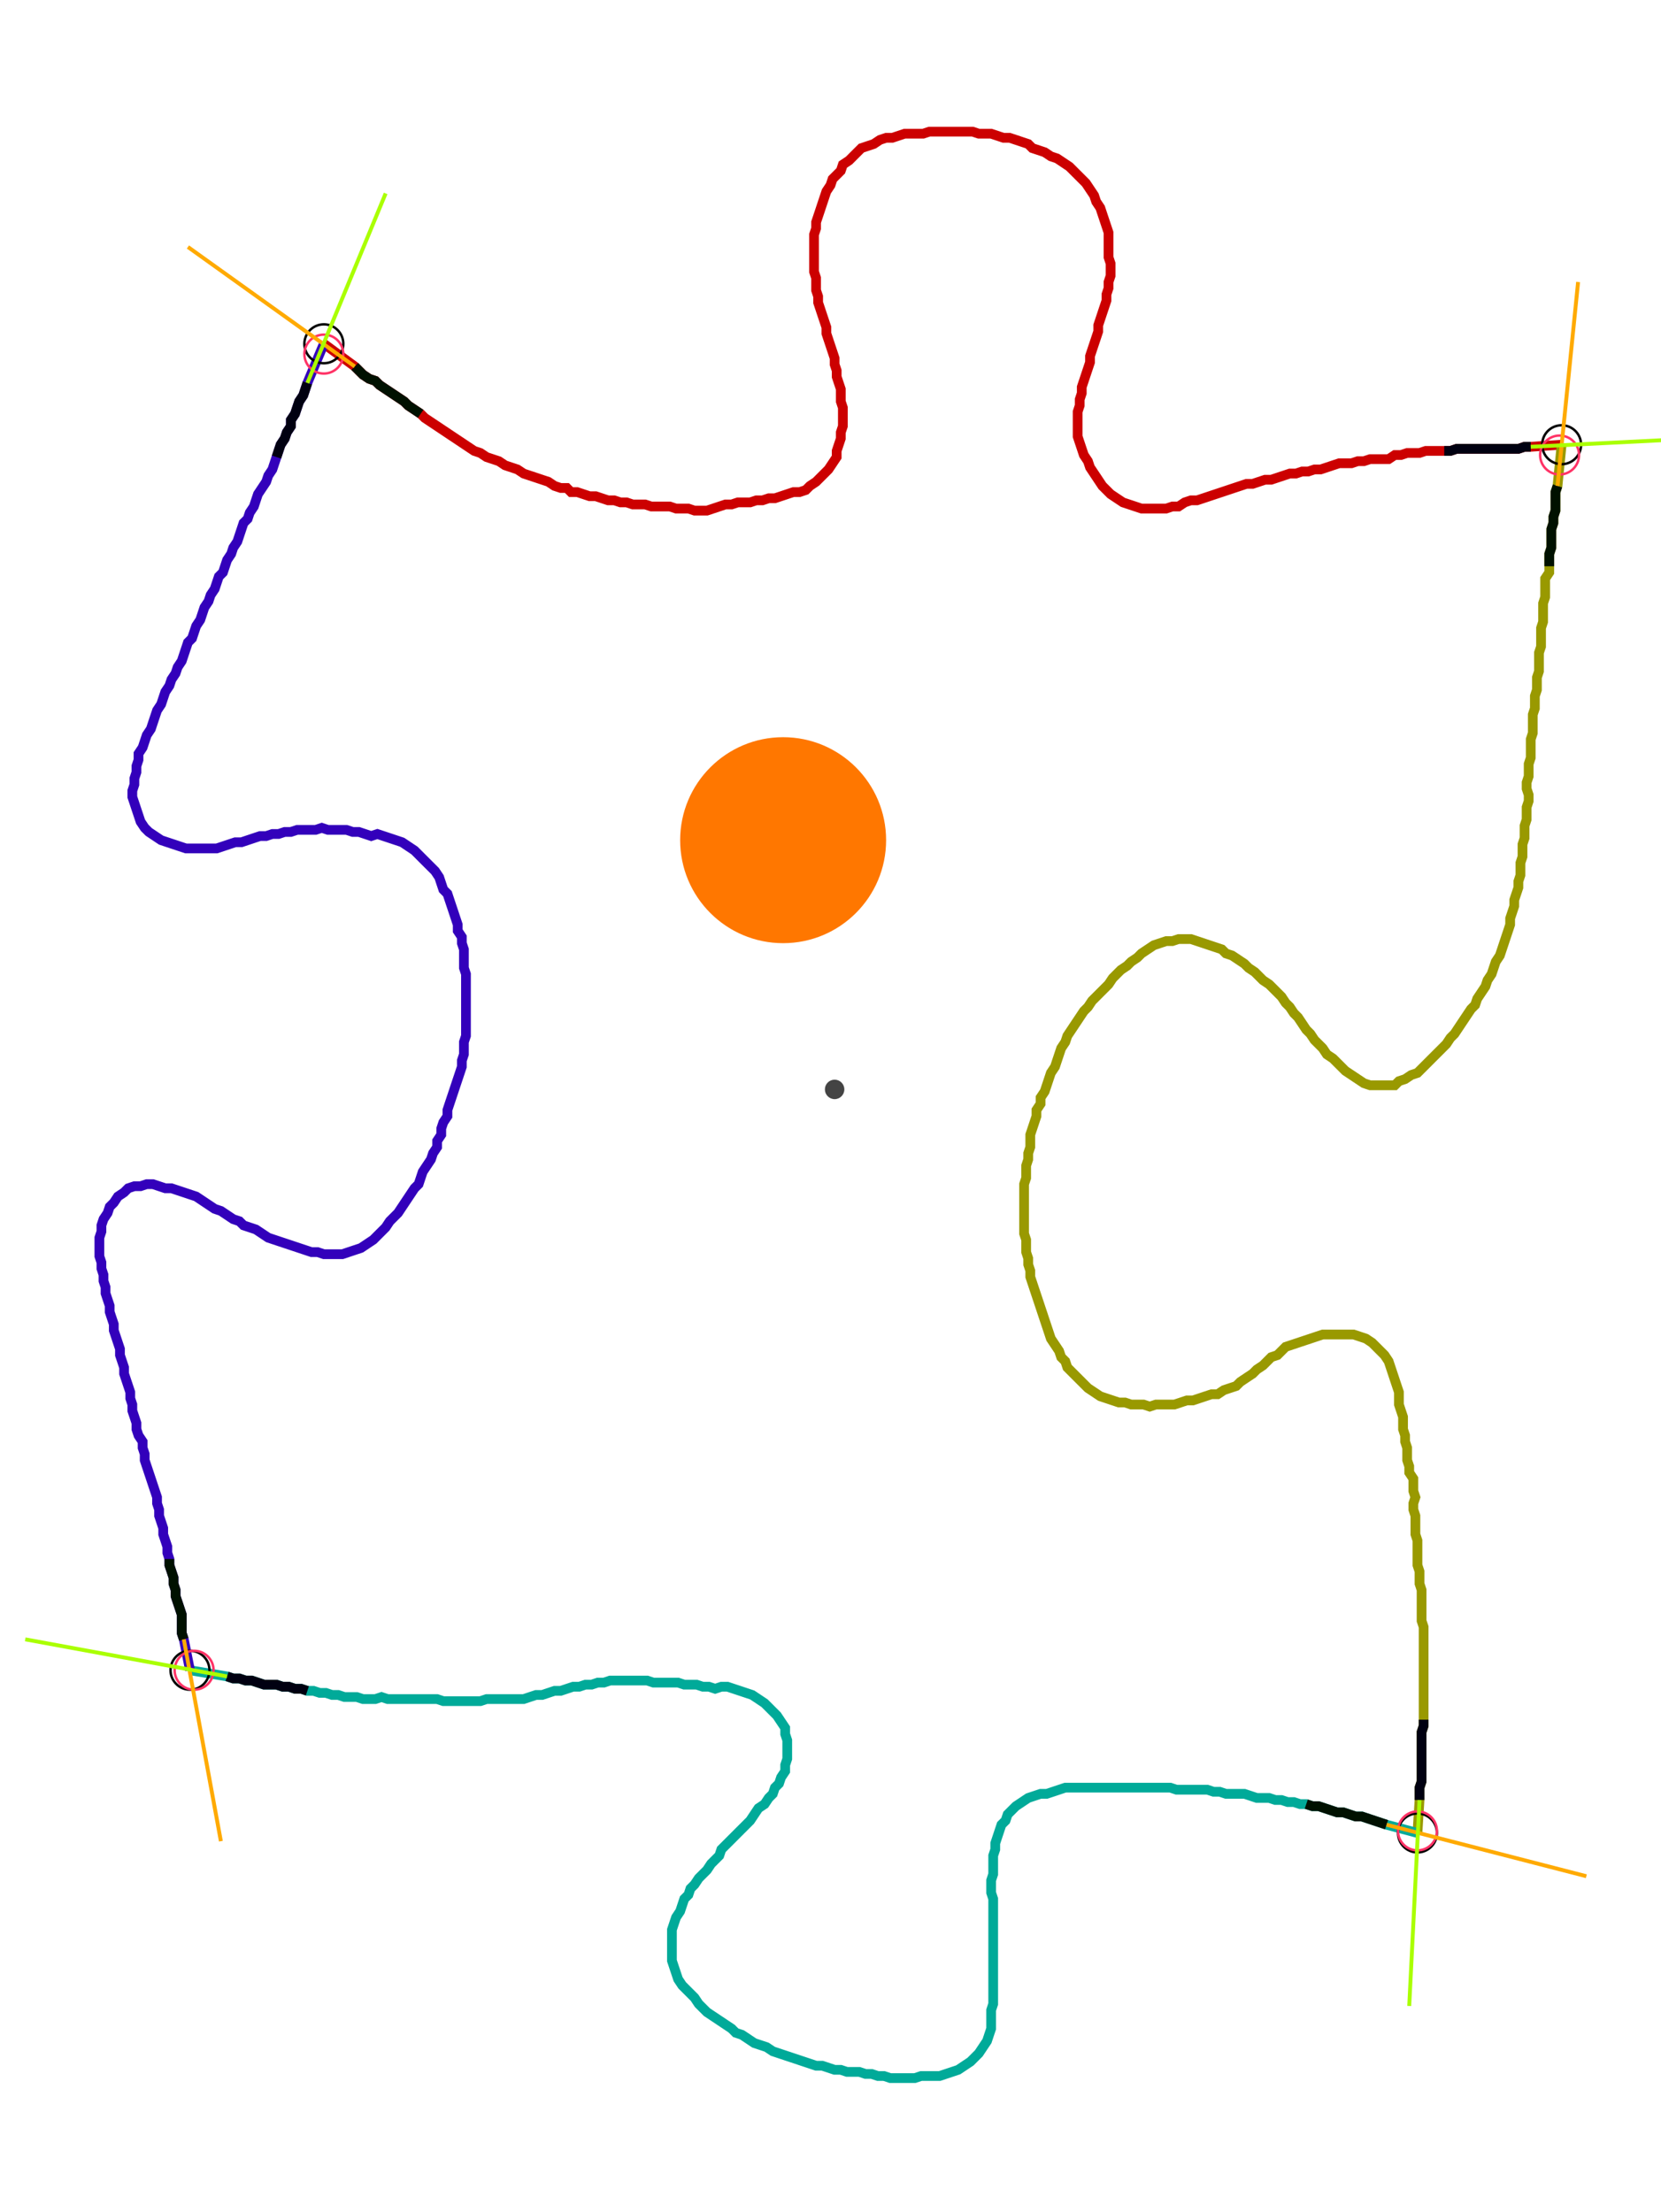 <?xml version="1.0" encoding="UTF-8" standalone="no"?><svg width="452.063" height="601.905" viewBox="-10 -10 170.688 220.635" xmlns="http://www.w3.org/2000/svg" xmlns:xlink="http://www.w3.org/1999/xlink"><polyline points="23.28,22.011 26.455,24.339 26.878,24.762 27.302,25.185 27.937,25.608 28.571,25.82 28.995,26.243 29.63,26.667 30.265,27.09 30.899,27.513 31.534,27.937 31.958,28.36 32.593,28.783 33.228,29.206 33.651,29.63 34.286,30.053 34.921,30.476 35.556,30.899 36.19,31.323 36.825,31.746 37.46,32.169 38.095,32.593 38.73,33.016 39.365,33.228 40.0,33.651 40.635,33.862 41.27,34.074 41.905,34.497 42.54,34.709 43.175,34.921 43.81,35.344 44.444,35.556 45.079,35.767 45.714,35.979 46.349,36.19 46.984,36.614 47.619,36.825 48.254,36.825 48.677,37.249 49.312,37.249 49.947,37.46 50.582,37.672 51.217,37.672 51.852,37.884 52.487,38.095 53.122,38.095 53.757,38.307 54.392,38.307 55.026,38.519 55.661,38.519 56.296,38.519 56.931,38.73 57.566,38.73 58.201,38.73 58.836,38.73 59.471,38.942 60.106,38.942 60.741,38.942 61.376,39.153 62.011,39.153 62.646,39.153 63.28,38.942 63.915,38.73 64.55,38.519 65.185,38.519 65.82,38.307 66.455,38.307 67.09,38.307 67.725,38.095 68.36,38.095 68.995,37.884 69.63,37.884 70.265,37.672 70.899,37.46 71.534,37.249 72.169,37.249 72.804,37.037 73.228,36.614 73.862,36.19 74.286,35.767 74.709,35.344 75.132,34.921 75.556,34.286 75.979,33.651 75.979,33.016 76.19,32.381 76.402,31.746 76.402,31.111 76.614,30.476 76.614,29.841 76.614,29.206 76.614,28.571 76.402,27.937 76.402,27.302 76.402,26.667 76.19,26.032 75.979,25.397 75.979,24.762 75.767,24.127 75.767,23.492 75.556,22.857 75.344,22.222 75.132,21.587 74.921,20.952 74.921,20.317 74.709,19.683 74.497,19.048 74.286,18.413 74.074,17.778 74.074,17.143 73.862,16.508 73.862,15.873 73.862,15.238 73.651,14.603 73.651,13.968 73.651,13.333 73.651,12.698 73.651,12.063 73.651,11.429 73.651,10.794 73.862,10.159 73.862,9.524 74.074,8.889 74.286,8.254 74.497,7.619 74.709,6.984 74.921,6.349 75.344,5.714 75.556,5.079 75.979,4.656 76.402,4.233 76.614,3.598 77.249,3.175 77.672,2.751 78.095,2.328 78.519,1.905 79.153,1.693 79.788,1.481 80.423,1.058 81.058,0.847 81.693,0.847 82.328,0.635 82.963,0.423 83.598,0.423 84.233,0.423 84.868,0.423 85.503,0.212 86.138,0.212 86.772,0.212 87.407,0.212 88.042,0.212 88.677,0.212 89.312,0.212 89.947,0.212 90.582,0.423 91.217,0.423 91.852,0.423 92.487,0.635 93.122,0.847 93.757,0.847 94.392,1.058 95.026,1.27 95.661,1.481 96.085,1.905 96.72,2.116 97.354,2.328 97.989,2.751 98.624,2.963 99.259,3.386 99.894,3.81 100.317,4.233 100.741,4.656 101.164,5.079 101.587,5.503 102.011,6.138 102.434,6.772 102.646,7.407 103.069,8.042 103.28,8.677 103.492,9.312 103.704,9.947 103.915,10.582 103.915,11.217 103.915,11.852 103.915,12.487 103.915,13.122 104.127,13.757 104.127,14.392 104.127,15.026 103.915,15.661 103.915,16.296 103.704,16.931 103.704,17.566 103.492,18.201 103.28,18.836 103.069,19.471 102.857,20.106 102.857,20.741 102.646,21.376 102.434,22.011 102.222,22.646 102.011,23.28 102.011,23.915 101.799,24.55 101.587,25.185 101.376,25.82 101.164,26.455 101.164,27.09 100.952,27.725 100.952,28.36 100.741,28.995 100.741,29.63 100.741,30.265 100.741,30.899 100.741,31.534 100.952,32.169 101.164,32.804 101.376,33.439 101.799,34.074 102.011,34.709 102.434,35.344 102.857,35.979 103.28,36.614 103.704,37.037 104.127,37.46 104.762,37.884 105.397,38.307 106.032,38.519 106.667,38.73 107.302,38.942 107.937,38.942 108.571,38.942 109.206,38.942 109.841,38.942 110.476,38.73 111.111,38.73 111.746,38.307 112.381,38.095 113.016,38.095 113.651,37.884 114.286,37.672 114.921,37.46 115.556,37.249 116.19,37.037 116.825,36.825 117.46,36.614 118.095,36.402 118.73,36.402 119.365,36.19 120,35.979 120.635,35.979 121.27,35.767 121.905,35.556 122.54,35.344 123.175,35.344 123.81,35.132 124.444,35.132 125.079,34.921 125.714,34.921 126.349,34.709 126.984,34.497 127.619,34.286 128.254,34.286 128.889,34.286 129.524,34.074 130.159,34.074 130.794,33.862 131.429,33.862 132.063,33.862 132.698,33.862 133.333,33.439 133.968,33.439 134.603,33.228 135.238,33.228 135.873,33.228 136.508,33.016 137.143,33.016 137.778,33.016 138.413,33.016 139.048,33.016 139.683,32.804 140.317,32.804 140.952,32.804 141.587,32.804 142.222,32.804 142.857,32.804 143.492,32.804 144.127,32.804 144.762,32.804 145.397,32.804 146.032,32.804 146.667,32.593 147.302,32.593 150.476,32.381" style="fill:none; stroke:#cc0000; stroke-width:1.0"  /><polyline points="150.476,32.381 150.053,36.614 149.841,37.249 149.841,37.884 149.841,38.519 149.841,39.153 149.63,39.788 149.63,40.423 149.418,41.058 149.418,41.693 149.418,42.328 149.418,42.963 149.206,43.598 149.206,44.233 149.206,44.868 149.206,45.503 148.783,46.138 148.783,46.772 148.783,47.407 148.783,48.042 148.571,48.677 148.571,49.312 148.571,49.947 148.571,50.582 148.36,51.217 148.36,51.852 148.36,52.487 148.36,53.122 148.148,53.757 148.148,54.392 148.148,55.026 148.148,55.661 147.937,56.296 147.937,56.931 147.937,57.566 147.725,58.201 147.725,58.836 147.725,59.471 147.513,60.106 147.513,60.741 147.513,61.376 147.513,62.011 147.302,62.646 147.302,63.28 147.302,63.915 147.302,64.55 147.09,65.185 147.09,65.82 147.09,66.455 146.878,67.09 146.878,67.725 147.09,68.36 147.09,68.995 146.878,69.63 146.878,70.265 146.878,70.899 146.667,71.534 146.667,72.169 146.667,72.804 146.455,73.439 146.455,74.074 146.455,74.709 146.243,75.344 146.243,75.979 146.243,76.614 146.032,77.249 146.032,77.884 145.82,78.519 145.608,79.153 145.608,79.788 145.397,80.423 145.185,81.058 145.185,81.693 144.974,82.328 144.762,82.963 144.55,83.598 144.339,84.233 144.127,84.868 143.704,85.503 143.492,86.138 143.28,86.772 142.857,87.407 142.646,88.042 142.222,88.677 141.799,89.312 141.587,89.947 141.164,90.37 140.741,91.005 140.317,91.64 139.894,92.275 139.471,92.91 139.048,93.333 138.624,93.968 138.201,94.392 137.778,94.815 137.354,95.238 136.931,95.661 136.508,96.085 136.085,96.508 135.661,96.931 135.026,97.143 134.392,97.566 133.757,97.778 133.333,98.201 132.698,98.201 132.063,98.201 131.429,98.201 130.794,98.201 130.159,97.989 129.524,97.566 128.889,97.143 128.254,96.72 127.831,96.296 127.407,95.873 126.984,95.45 126.349,95.026 125.926,94.392 125.503,93.968 125.079,93.545 124.656,92.91 124.233,92.487 123.81,91.852 123.386,91.217 122.963,90.794 122.54,90.159 122.116,89.735 121.693,89.101 121.27,88.677 120.847,88.254 120.423,87.831 119.788,87.407 119.365,86.984 118.942,86.561 118.307,86.138 117.884,85.714 117.249,85.291 116.614,84.868 115.979,84.656 115.556,84.233 114.921,84.021 114.286,83.81 113.651,83.598 113.016,83.386 112.381,83.175 111.746,83.175 111.111,83.175 110.476,83.386 109.841,83.386 109.206,83.598 108.571,83.81 107.937,84.233 107.302,84.656 106.878,85.079 106.243,85.503 105.82,85.926 105.185,86.349 104.762,86.772 104.339,87.196 103.915,87.831 103.492,88.254 103.069,88.677 102.646,89.101 102.222,89.524 101.799,90.159 101.376,90.582 100.952,91.217 100.529,91.852 100.106,92.487 99.683,93.122 99.471,93.757 99.048,94.392 98.836,95.026 98.624,95.661 98.413,96.296 97.989,96.931 97.778,97.566 97.566,98.201 97.354,98.836 96.931,99.471 96.931,100.106 96.508,100.741 96.508,101.376 96.296,102.011 96.085,102.646 95.873,103.28 95.873,103.915 95.873,104.55 95.661,105.185 95.661,105.82 95.45,106.455 95.45,107.09 95.45,107.725 95.238,108.36 95.238,108.995 95.238,109.63 95.238,110.265 95.238,110.899 95.238,111.534 95.238,112.169 95.238,112.804 95.238,113.439 95.45,114.074 95.45,114.709 95.45,115.344 95.661,115.979 95.661,116.614 95.873,117.249 95.873,117.884 96.085,118.519 96.296,119.153 96.508,119.788 96.72,120.423 96.931,121.058 97.143,121.693 97.354,122.328 97.566,122.963 97.778,123.598 97.989,124.233 98.413,124.868 98.836,125.503 99.048,126.138 99.471,126.561 99.683,127.196 100.106,127.619 100.529,128.042 100.952,128.466 101.376,128.889 101.799,129.312 102.434,129.735 103.069,130.159 103.704,130.37 104.339,130.582 104.974,130.794 105.608,130.794 106.243,131.005 106.878,131.005 107.513,131.005 108.148,131.217 108.783,131.005 109.418,131.005 110.053,131.005 110.688,131.005 111.323,130.794 111.958,130.582 112.593,130.582 113.228,130.37 113.862,130.159 114.497,129.947 115.132,129.947 115.767,129.524 116.402,129.312 117.037,129.101 117.46,128.677 118.095,128.254 118.73,127.831 119.153,127.407 119.788,126.984 120.212,126.561 120.635,126.138 121.27,125.926 121.693,125.503 122.116,125.079 122.751,124.868 123.386,124.656 124.021,124.444 124.656,124.233 125.291,124.021 125.926,123.81 126.561,123.81 127.196,123.81 127.831,123.81 128.466,123.81 129.101,123.81 129.735,124.021 130.37,124.233 131.005,124.656 131.429,125.079 131.852,125.503 132.275,125.926 132.698,126.561 132.91,127.196 133.122,127.831 133.333,128.466 133.545,129.101 133.757,129.735 133.757,130.37 133.757,131.005 133.968,131.64 134.18,132.275 134.18,132.91 134.18,133.545 134.392,134.18 134.392,134.815 134.603,135.45 134.603,136.085 134.603,136.72 134.815,137.354 134.815,137.989 135.238,138.624 135.238,139.259 135.238,139.894 135.45,140.529 135.238,141.164 135.238,141.799 135.45,142.434 135.45,143.069 135.45,143.704 135.45,144.339 135.661,144.974 135.661,145.608 135.661,146.243 135.661,146.878 135.661,147.513 135.873,148.148 135.873,148.783 135.873,149.418 136.085,150.053 136.085,150.688 136.085,151.323 136.085,151.958 136.085,152.593 136.085,153.228 136.296,153.862 136.296,154.497 136.296,155.132 136.296,155.767 136.296,156.402 136.296,157.037 136.296,157.672 136.296,158.307 136.296,158.942 136.296,159.577 136.296,160.212 136.296,160.847 136.296,161.481 136.296,162.116 136.296,162.751 136.296,163.386 136.296,164.021 136.085,164.656 136.085,165.291 136.085,165.926 136.085,166.561 136.085,167.196 136.085,167.831 136.085,168.466 136.085,169.101 136.085,169.735 135.873,170.37 135.873,171.005 135.873,171.64 135.661,175.026" style="fill:none; stroke:#999900; stroke-width:1.0"  /><polyline points="135.661,175.026 132.487,174.18 131.852,173.968 131.217,173.757 130.582,173.545 129.947,173.333 129.312,173.333 128.677,173.122 128.042,172.91 127.407,172.91 126.772,172.698 126.138,172.487 125.503,172.275 124.868,172.275 124.233,172.063 123.598,172.063 122.963,171.852 122.328,171.852 121.693,171.64 121.058,171.64 120.423,171.429 119.788,171.429 119.153,171.429 118.519,171.217 117.884,171.005 117.249,171.005 116.614,171.005 115.979,171.005 115.344,170.794 114.709,170.794 114.074,170.582 113.439,170.582 112.804,170.582 112.169,170.582 111.534,170.582 110.899,170.582 110.265,170.37 109.63,170.37 108.995,170.37 108.36,170.37 107.725,170.37 107.09,170.37 106.455,170.37 105.82,170.37 105.185,170.37 104.55,170.37 103.915,170.37 103.28,170.37 102.646,170.37 102.011,170.37 101.376,170.37 100.741,170.37 100.106,170.37 99.471,170.37 98.836,170.582 98.201,170.794 97.566,171.005 96.931,171.005 96.296,171.217 95.661,171.429 95.026,171.852 94.392,172.275 93.968,172.698 93.545,173.122 93.333,173.757 92.91,174.18 92.698,174.815 92.487,175.45 92.275,176.085 92.275,176.72 92.063,177.354 92.063,177.989 92.063,178.624 92.063,179.259 91.852,179.894 91.852,180.529 91.852,181.164 92.063,181.799 92.063,182.434 92.063,183.069 92.063,183.704 92.063,184.339 92.063,184.974 92.063,185.608 92.063,186.243 92.063,186.878 92.063,187.513 92.063,188.148 92.063,188.783 92.063,189.418 92.063,190.053 92.063,190.688 92.063,191.323 92.063,191.958 92.063,192.593 91.852,193.228 91.852,193.862 91.852,194.497 91.852,195.132 91.64,195.767 91.429,196.402 91.005,197.037 90.582,197.672 90.159,198.095 89.735,198.519 89.101,198.942 88.466,199.365 87.831,199.577 87.196,199.788 86.561,200 85.926,200 85.291,200 84.656,200 84.021,200.212 83.386,200.212 82.751,200.212 82.116,200.212 81.481,200.212 80.847,200 80.212,200 79.577,199.788 78.942,199.788 78.307,199.577 77.672,199.577 77.037,199.577 76.402,199.365 75.767,199.365 75.132,199.153 74.497,198.942 73.862,198.942 73.228,198.73 72.593,198.519 71.958,198.307 71.323,198.095 70.688,197.884 70.053,197.672 69.418,197.46 68.783,197.037 68.148,196.825 67.513,196.614 66.878,196.19 66.243,195.767 65.608,195.556 65.185,195.132 64.55,194.709 63.915,194.286 63.28,193.862 62.646,193.439 62.222,193.016 61.799,192.593 61.376,191.958 60.952,191.534 60.529,191.111 60.106,190.688 59.683,190.053 59.471,189.418 59.259,188.783 59.048,188.148 59.048,187.513 59.048,186.878 59.048,186.243 59.048,185.608 59.048,184.974 59.259,184.339 59.471,183.704 59.894,183.069 60.106,182.434 60.317,181.799 60.741,181.376 60.952,180.741 61.376,180.317 61.799,179.683 62.222,179.259 62.646,178.836 63.069,178.201 63.492,177.778 63.915,177.354 64.127,176.72 64.55,176.296 64.974,175.873 65.397,175.45 65.82,175.026 66.243,174.603 66.667,174.18 67.09,173.757 67.513,173.122 67.937,172.487 68.571,172.063 68.995,171.429 69.418,171.005 69.63,170.37 70.053,169.947 70.265,169.312 70.688,168.677 70.688,168.042 70.899,167.407 70.899,166.772 70.899,166.138 70.899,165.503 70.688,164.868 70.688,164.233 70.265,163.598 69.841,162.963 69.418,162.54 68.995,162.116 68.571,161.693 67.937,161.27 67.302,160.847 66.667,160.635 66.032,160.423 65.397,160.212 64.762,160.0 64.127,160.0 63.492,160.212 62.857,160.0 62.222,160.0 61.587,159.788 60.952,159.788 60.317,159.788 59.683,159.577 59.048,159.577 58.413,159.577 57.778,159.577 57.143,159.577 56.508,159.365 55.873,159.365 55.238,159.365 54.603,159.365 53.968,159.365 53.333,159.365 52.698,159.365 52.063,159.577 51.429,159.577 50.794,159.788 50.159,159.788 49.524,160.0 48.889,160.0 48.254,160.212 47.619,160.423 46.984,160.423 46.349,160.635 45.714,160.847 45.079,160.847 44.444,161.058 43.81,161.27 43.175,161.27 42.54,161.27 41.905,161.27 41.27,161.27 40.635,161.27 40.0,161.27 39.365,161.481 38.73,161.481 38.095,161.481 37.46,161.481 36.825,161.481 36.19,161.481 35.556,161.481 34.921,161.27 34.286,161.27 33.651,161.27 33.016,161.27 32.381,161.27 31.746,161.27 31.111,161.27 30.476,161.27 29.841,161.27 29.206,161.058 28.571,161.27 27.937,161.27 27.302,161.27 26.667,161.058 26.032,161.058 25.397,161.058 24.762,160.847 24.127,160.847 23.492,160.635 22.857,160.635 22.222,160.423 21.587,160.423 20.952,160.212 20.317,160.212 19.683,160.0 19.048,160.0 18.413,159.788 17.778,159.788 17.143,159.788 16.508,159.577 15.873,159.365 15.238,159.365 14.603,159.153 13.968,159.153 13.333,158.942 9.524,158.307" style="fill:none; stroke:#00aa99; stroke-width:1.0"  /><polyline points="9.524,158.307 8.889,155.132 8.677,154.497 8.677,153.862 8.677,153.228 8.677,152.593 8.466,151.958 8.254,151.323 8.042,150.688 8.042,150.053 7.831,149.418 7.831,148.783 7.619,148.148 7.407,147.513 7.407,146.878 7.196,146.243 7.196,145.608 6.984,144.974 6.772,144.339 6.772,143.704 6.561,143.069 6.349,142.434 6.349,141.799 6.138,141.164 6.138,140.529 5.926,139.894 5.714,139.259 5.503,138.624 5.291,137.989 5.079,137.354 4.868,136.72 4.868,136.085 4.656,135.45 4.656,134.815 4.233,134.18 4.021,133.545 4.021,132.91 3.81,132.275 3.598,131.64 3.598,131.005 3.386,130.37 3.386,129.735 3.175,129.101 2.963,128.466 2.751,127.831 2.751,127.196 2.54,126.561 2.328,125.926 2.328,125.291 2.116,124.656 1.905,124.021 1.693,123.386 1.693,122.751 1.481,122.116 1.27,121.481 1.27,120.847 1.058,120.212 0.847,119.577 0.847,118.942 0.635,118.307 0.635,117.672 0.423,117.037 0.423,116.402 0.212,115.767 0.212,115.132 0.212,114.497 0.212,113.862 0.423,113.228 0.423,112.593 0.635,111.958 1.058,111.323 1.27,110.688 1.693,110.265 2.116,109.63 2.751,109.206 3.175,108.783 3.81,108.571 4.444,108.571 5.079,108.36 5.714,108.36 6.349,108.571 6.984,108.783 7.619,108.783 8.254,108.995 8.889,109.206 9.524,109.418 10.159,109.63 10.794,110.053 11.429,110.476 12.063,110.899 12.698,111.111 13.333,111.534 13.968,111.958 14.603,112.169 15.026,112.593 15.661,112.804 16.296,113.016 16.931,113.439 17.566,113.862 18.201,114.074 18.836,114.286 19.471,114.497 20.106,114.709 20.741,114.921 21.376,115.132 22.011,115.344 22.646,115.344 23.28,115.556 23.915,115.556 24.55,115.556 25.185,115.556 25.82,115.344 26.455,115.132 27.09,114.921 27.725,114.497 28.36,114.074 28.783,113.651 29.206,113.228 29.63,112.804 30.053,112.169 30.476,111.746 30.899,111.323 31.323,110.688 31.746,110.053 32.169,109.418 32.593,108.783 33.016,108.36 33.228,107.725 33.439,107.09 33.862,106.455 34.286,105.82 34.497,105.185 34.921,104.55 34.921,103.915 35.344,103.28 35.344,102.646 35.556,102.011 35.979,101.376 35.979,100.741 36.19,100.106 36.402,99.471 36.614,98.836 36.825,98.201 37.037,97.566 37.249,96.931 37.46,96.296 37.46,95.661 37.672,95.026 37.672,94.392 37.672,93.757 37.884,93.122 37.884,92.487 37.884,91.852 37.884,91.217 37.884,90.582 37.884,89.947 37.884,89.312 37.884,88.677 37.884,88.042 37.884,87.407 37.884,86.772 37.672,86.138 37.672,85.503 37.672,84.868 37.672,84.233 37.46,83.598 37.46,82.963 37.037,82.328 37.037,81.693 36.825,81.058 36.614,80.423 36.402,79.788 36.19,79.153 35.979,78.519 35.556,78.095 35.344,77.46 35.132,76.825 34.709,76.19 34.286,75.767 33.862,75.344 33.439,74.921 33.016,74.497 32.593,74.074 31.958,73.651 31.323,73.228 30.688,73.016 30.053,72.804 29.418,72.593 28.783,72.381 28.148,72.593 27.513,72.381 26.878,72.169 26.243,72.169 25.608,71.958 24.974,71.958 24.339,71.958 23.704,71.958 23.069,71.746 22.434,71.958 21.799,71.958 21.164,71.958 20.529,71.958 19.894,72.169 19.259,72.169 18.624,72.381 17.989,72.381 17.354,72.593 16.72,72.593 16.085,72.804 15.45,73.016 14.815,73.228 14.18,73.228 13.545,73.439 12.91,73.651 12.275,73.862 11.64,73.862 11.005,73.862 10.37,73.862 9.735,73.862 9.101,73.862 8.466,73.651 7.831,73.439 7.196,73.228 6.561,73.016 5.926,72.593 5.291,72.169 4.868,71.746 4.444,71.111 4.233,70.476 4.021,69.841 3.81,69.206 3.598,68.571 3.598,67.937 3.81,67.302 3.81,66.667 4.021,66.032 4.021,65.397 4.233,64.762 4.233,64.127 4.656,63.492 4.868,62.857 5.079,62.222 5.503,61.587 5.714,60.952 5.926,60.317 6.138,59.683 6.561,59.048 6.772,58.413 6.984,57.778 7.407,57.143 7.619,56.508 8.042,55.873 8.254,55.238 8.677,54.603 8.889,53.968 9.101,53.333 9.312,52.698 9.735,52.275 9.947,51.64 10.159,51.005 10.582,50.37 10.794,49.735 11.005,49.101 11.429,48.466 11.64,47.831 12.063,47.196 12.275,46.561 12.487,45.926 12.91,45.503 13.122,44.868 13.333,44.233 13.757,43.598 13.968,42.963 14.392,42.328 14.603,41.693 14.815,41.058 15.026,40.423 15.45,40.0 15.661,39.365 16.085,38.73 16.296,38.095 16.508,37.46 16.931,36.825 17.354,36.19 17.566,35.556 17.989,34.921 18.201,34.286 18.413,33.651 18.624,33.016 18.836,32.381 19.259,31.746 19.471,31.111 19.894,30.476 19.894,29.841 20.317,29.206 20.529,28.571 20.741,27.937 21.164,27.302 21.376,26.667 21.587,26.032 23.28,22.011" style="fill:none; stroke:#3300bb; stroke-width:1.0"  /><circle cx="23.28" cy="22.011" r="2.0" style="fill:none; stroke:#000000aa; stroke-width:0.25" /><circle cx="150.476" cy="32.381" r="2.0" style="fill:none; stroke:#000000aa; stroke-width:0.25" /><circle cx="135.661" cy="175.026" r="2.0" style="fill:none; stroke:#000000aa; stroke-width:0.25" /><circle cx="9.524" cy="158.307" r="2.0" style="fill:none; stroke:#000000aa; stroke-width:0.25" /><circle cx="23.28" cy="23.069" r="2.0" style="fill:none; stroke:#ff3366aa; stroke-width:0.25" /><circle cx="150.265" cy="33.439" r="2.0" style="fill:none; stroke:#ff3366aa; stroke-width:0.25" /><circle cx="135.661" cy="174.815" r="2.0" style="fill:none; stroke:#ff3366aa; stroke-width:0.25" /><circle cx="9.947" cy="158.307" r="2.0" style="fill:none; stroke:#ff3366aa; stroke-width:0.25" /><polyline points="33.228,29.206 32.593,28.783 31.958,28.36 31.534,27.937 30.899,27.513 30.265,27.09 29.63,26.667 28.995,26.243 28.571,25.82 27.937,25.608 27.302,25.185 26.878,24.762 26.455,24.339" style="fill:none; stroke:#001100; stroke-width:1.0" /><polyline points="18.413,33.651 18.624,33.016 18.836,32.381 19.259,31.746 19.471,31.111 19.894,30.476 19.894,29.841 20.317,29.206 20.529,28.571 20.741,27.937 21.164,27.302 21.376,26.667 21.587,26.032" style="fill:none; stroke:#000011; stroke-width:1.0" /><polyline points="149.206,44.868 149.206,44.233 149.206,43.598 149.418,42.963 149.418,42.328 149.418,41.693 149.418,41.058 149.63,40.423 149.63,39.788 149.841,39.153 149.841,38.519 149.841,37.884 149.841,37.249 150.053,36.614" style="fill:none; stroke:#001100; stroke-width:1.0" /><polyline points="138.413,33.016 139.048,33.016 139.683,32.804 140.317,32.804 140.952,32.804 141.587,32.804 142.222,32.804 142.857,32.804 143.492,32.804 144.127,32.804 144.762,32.804 145.397,32.804 146.032,32.804 146.667,32.593 147.302,32.593" style="fill:none; stroke:#000011; stroke-width:1.0" /><polyline points="124.233,172.063 124.868,172.275 125.503,172.275 126.138,172.487 126.772,172.698 127.407,172.91 128.042,172.91 128.677,173.122 129.312,173.333 129.947,173.333 130.582,173.545 131.217,173.757 131.852,173.968 132.487,174.18" style="fill:none; stroke:#001100; stroke-width:1.0" /><polyline points="136.296,163.386 136.296,164.021 136.085,164.656 136.085,165.291 136.085,165.926 136.085,166.561 136.085,167.196 136.085,167.831 136.085,168.466 136.085,169.101 136.085,169.735 135.873,170.37 135.873,171.005 135.873,171.64" style="fill:none; stroke:#000011; stroke-width:1.0" /><polyline points="7.407,146.878 7.407,147.513 7.619,148.148 7.831,148.783 7.831,149.418 8.042,150.053 8.042,150.688 8.254,151.323 8.466,151.958 8.677,152.593 8.677,153.228 8.677,153.862 8.677,154.497 8.889,155.132" style="fill:none; stroke:#001100; stroke-width:1.0" /><polyline points="21.587,160.423 20.952,160.212 20.317,160.212 19.683,160.0 19.048,160.0 18.413,159.788 17.778,159.788 17.143,159.788 16.508,159.577 15.873,159.365 15.238,159.365 14.603,159.153 13.968,159.153 13.333,158.942" style="fill:none; stroke:#000011; stroke-width:1.0" /><polyline points="26.455,24.339 9.312,12.063" style="fill:none; stroke:#ffaa00; stroke-width:0.4" /><polyline points="21.587,26.032 29.63,6.561" style="fill:none; stroke:#aaff00; stroke-width:0.4" /><polyline points="150.053,36.614 152.169,15.661" style="fill:none; stroke:#ffaa00; stroke-width:0.4" /><polyline points="147.302,32.593 168.466,31.534" style="fill:none; stroke:#aaff00; stroke-width:0.4" /><polyline points="132.487,174.18 153.016,179.471" style="fill:none; stroke:#ffaa00; stroke-width:0.4" /><polyline points="135.873,171.64 134.815,192.804" style="fill:none; stroke:#aaff00; stroke-width:0.4" /><polyline points="8.889,155.132 12.698,175.873" style="fill:none; stroke:#ffaa00; stroke-width:0.4" /><polyline points="13.333,158.942 -7.407,155.132" style="fill:none; stroke:#aaff00; stroke-width:0.4" /><circle cx="75.767" cy="98.624" r="1.0" style="fill:#444444; stroke-width:0" /><circle cx="70.476" cy="73.016" r="10.582" style="fill:#ff770022; stroke-width:0" /><circle cx="70.476" cy="73.016" r="1.0" style="fill:#ff7700; stroke-width:0" /></svg>